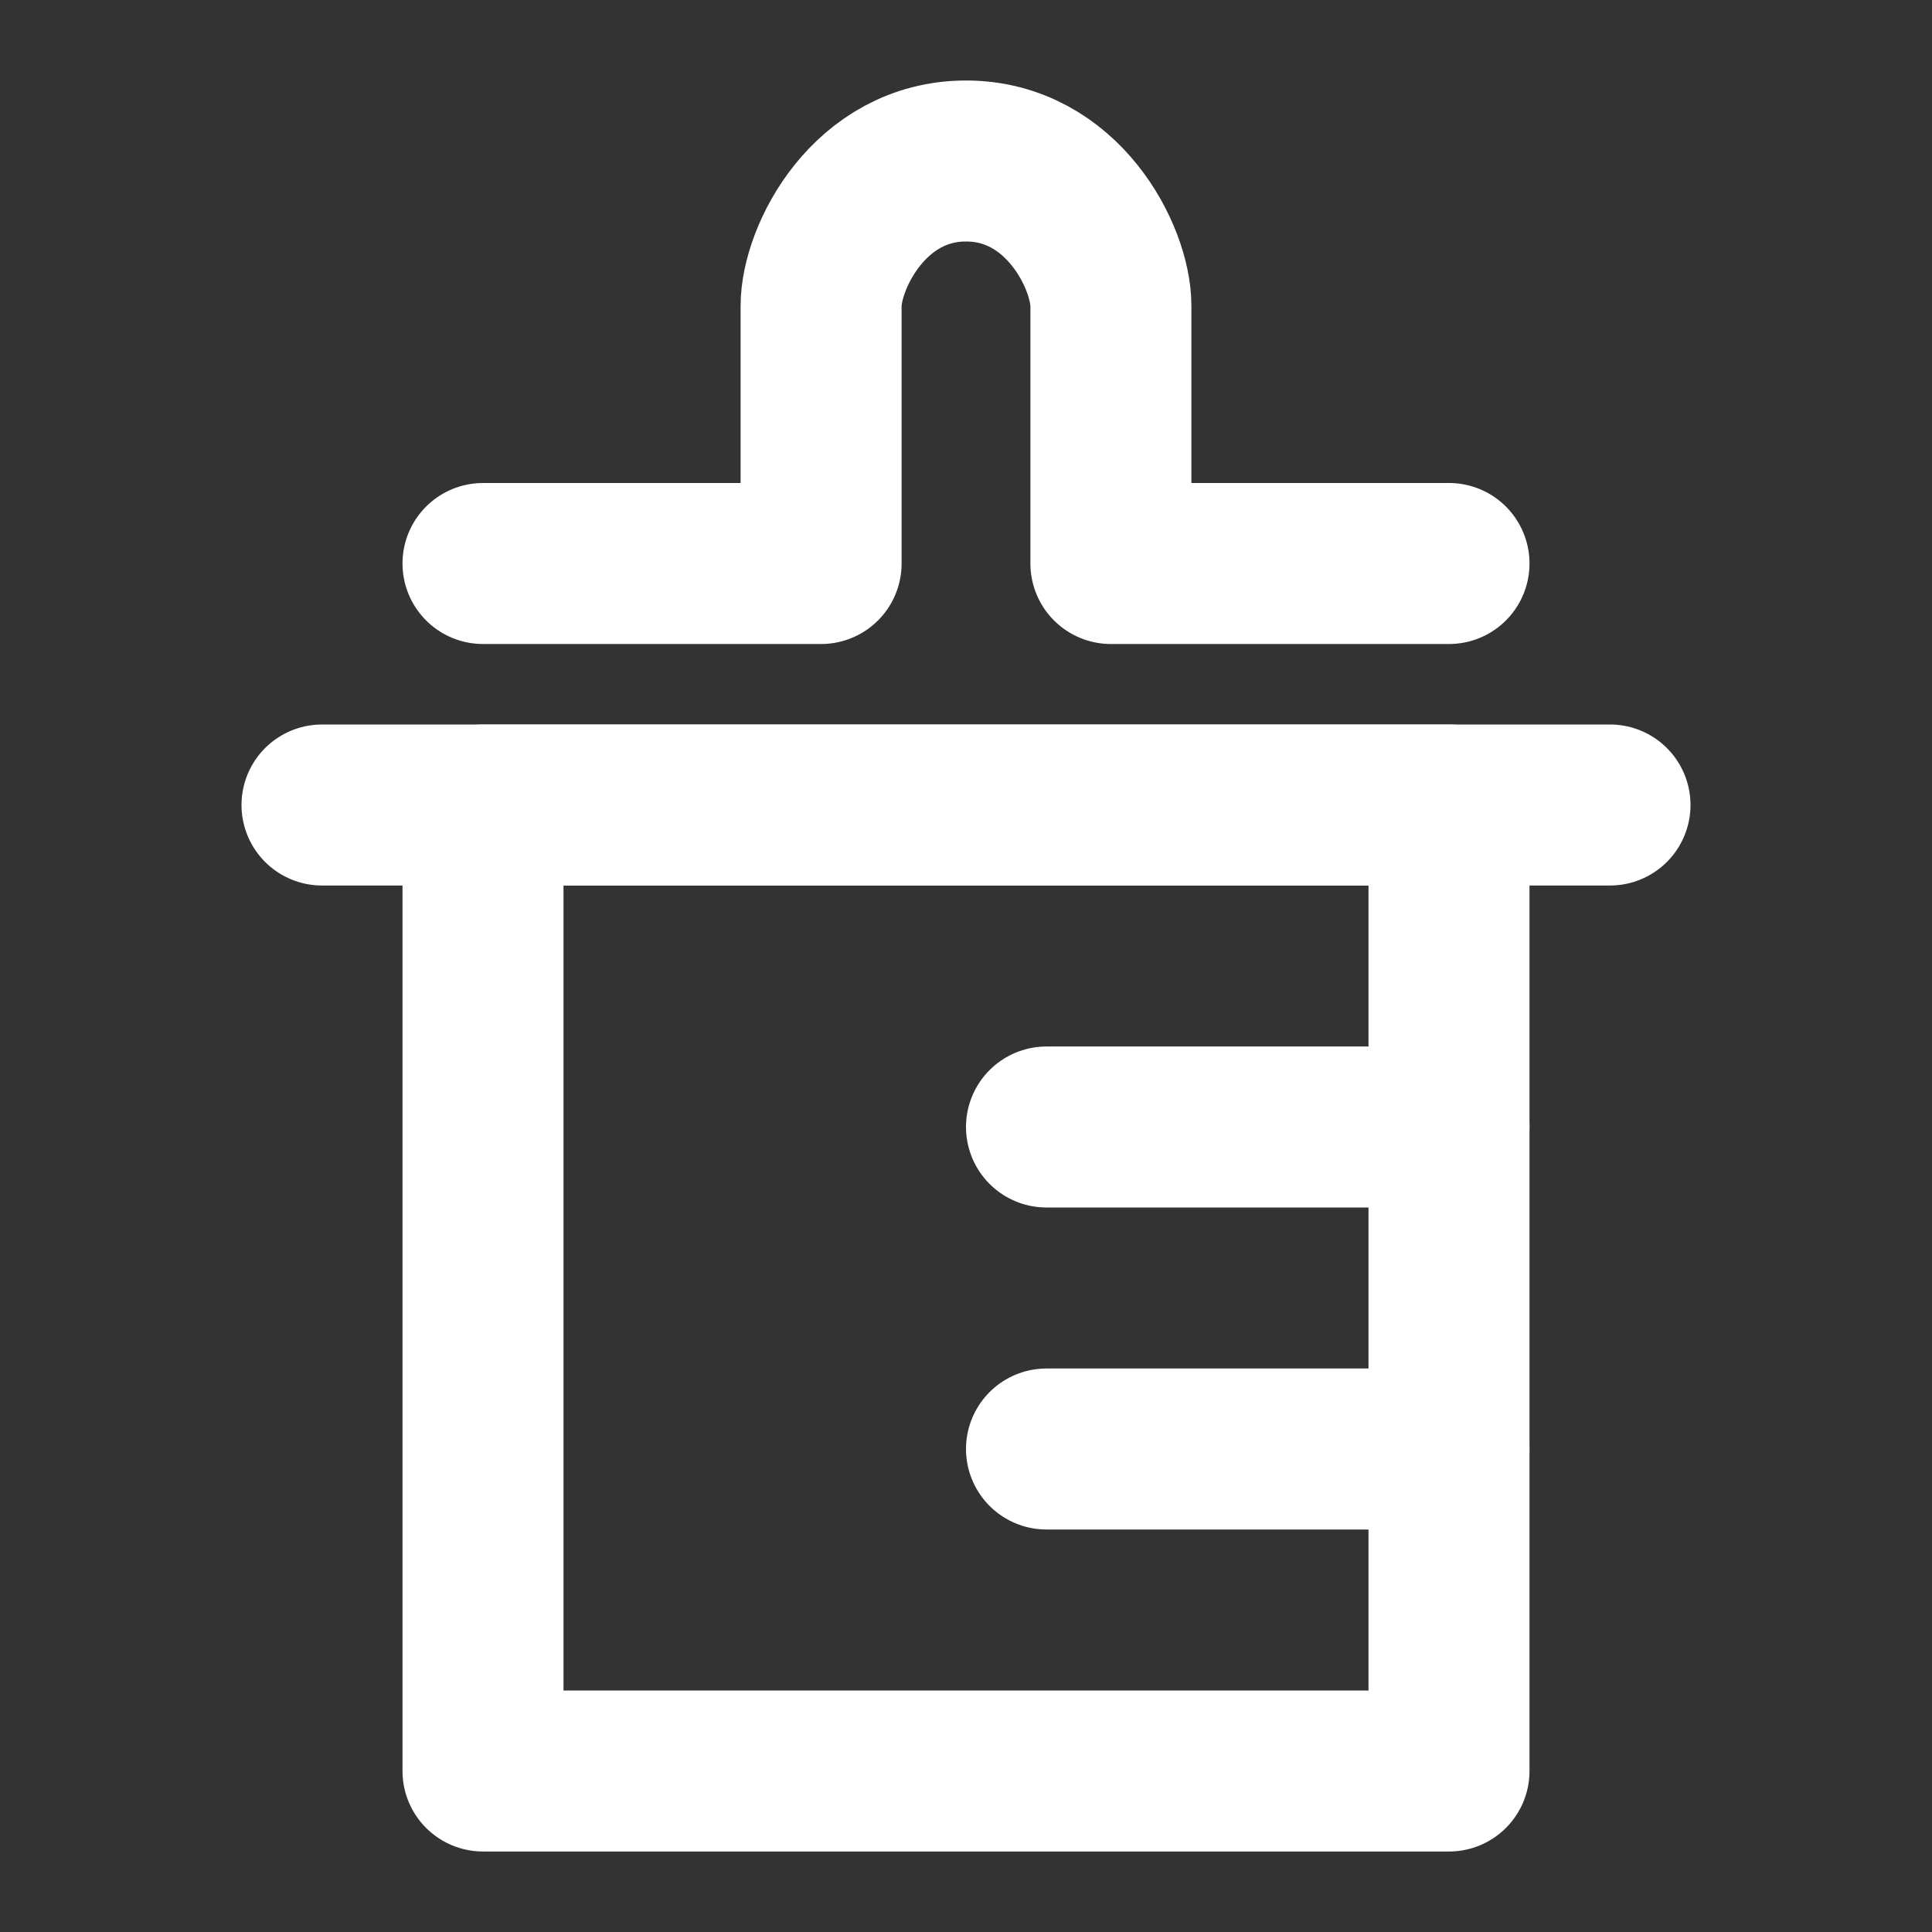 <?xml version="1.0" encoding="UTF-8"?><svg width="28" height="28" viewBox="0 0 48 48" fill="none" xmlns="http://www.w3.org/2000/svg"><rect x="0" y="0" width="48" height="48" fill="#333333" stroke="none"/><path d="M36 20H12V44H36V20Z" stroke="#ffffff" stroke-width="4" stroke-linecap="round" stroke-linejoin="round"/><path d="M26 36H36" stroke="#ffffff" stroke-width="4" stroke-linecap="round" stroke-linejoin="round"/><path d="M26 28H36" stroke="#ffffff" stroke-width="4" stroke-linecap="round" stroke-linejoin="round"/><path d="M8 20H40" stroke="#ffffff" stroke-width="4" stroke-linecap="round" stroke-linejoin="round"/><path d="M12 14H20.4V7.6C20.4 6.398 21.6 4 24 4C26.4 4 27.6 6.398 27.6 7.6V14H36" stroke="#ffffff" stroke-width="4" stroke-linecap="round" stroke-linejoin="round"/></svg>